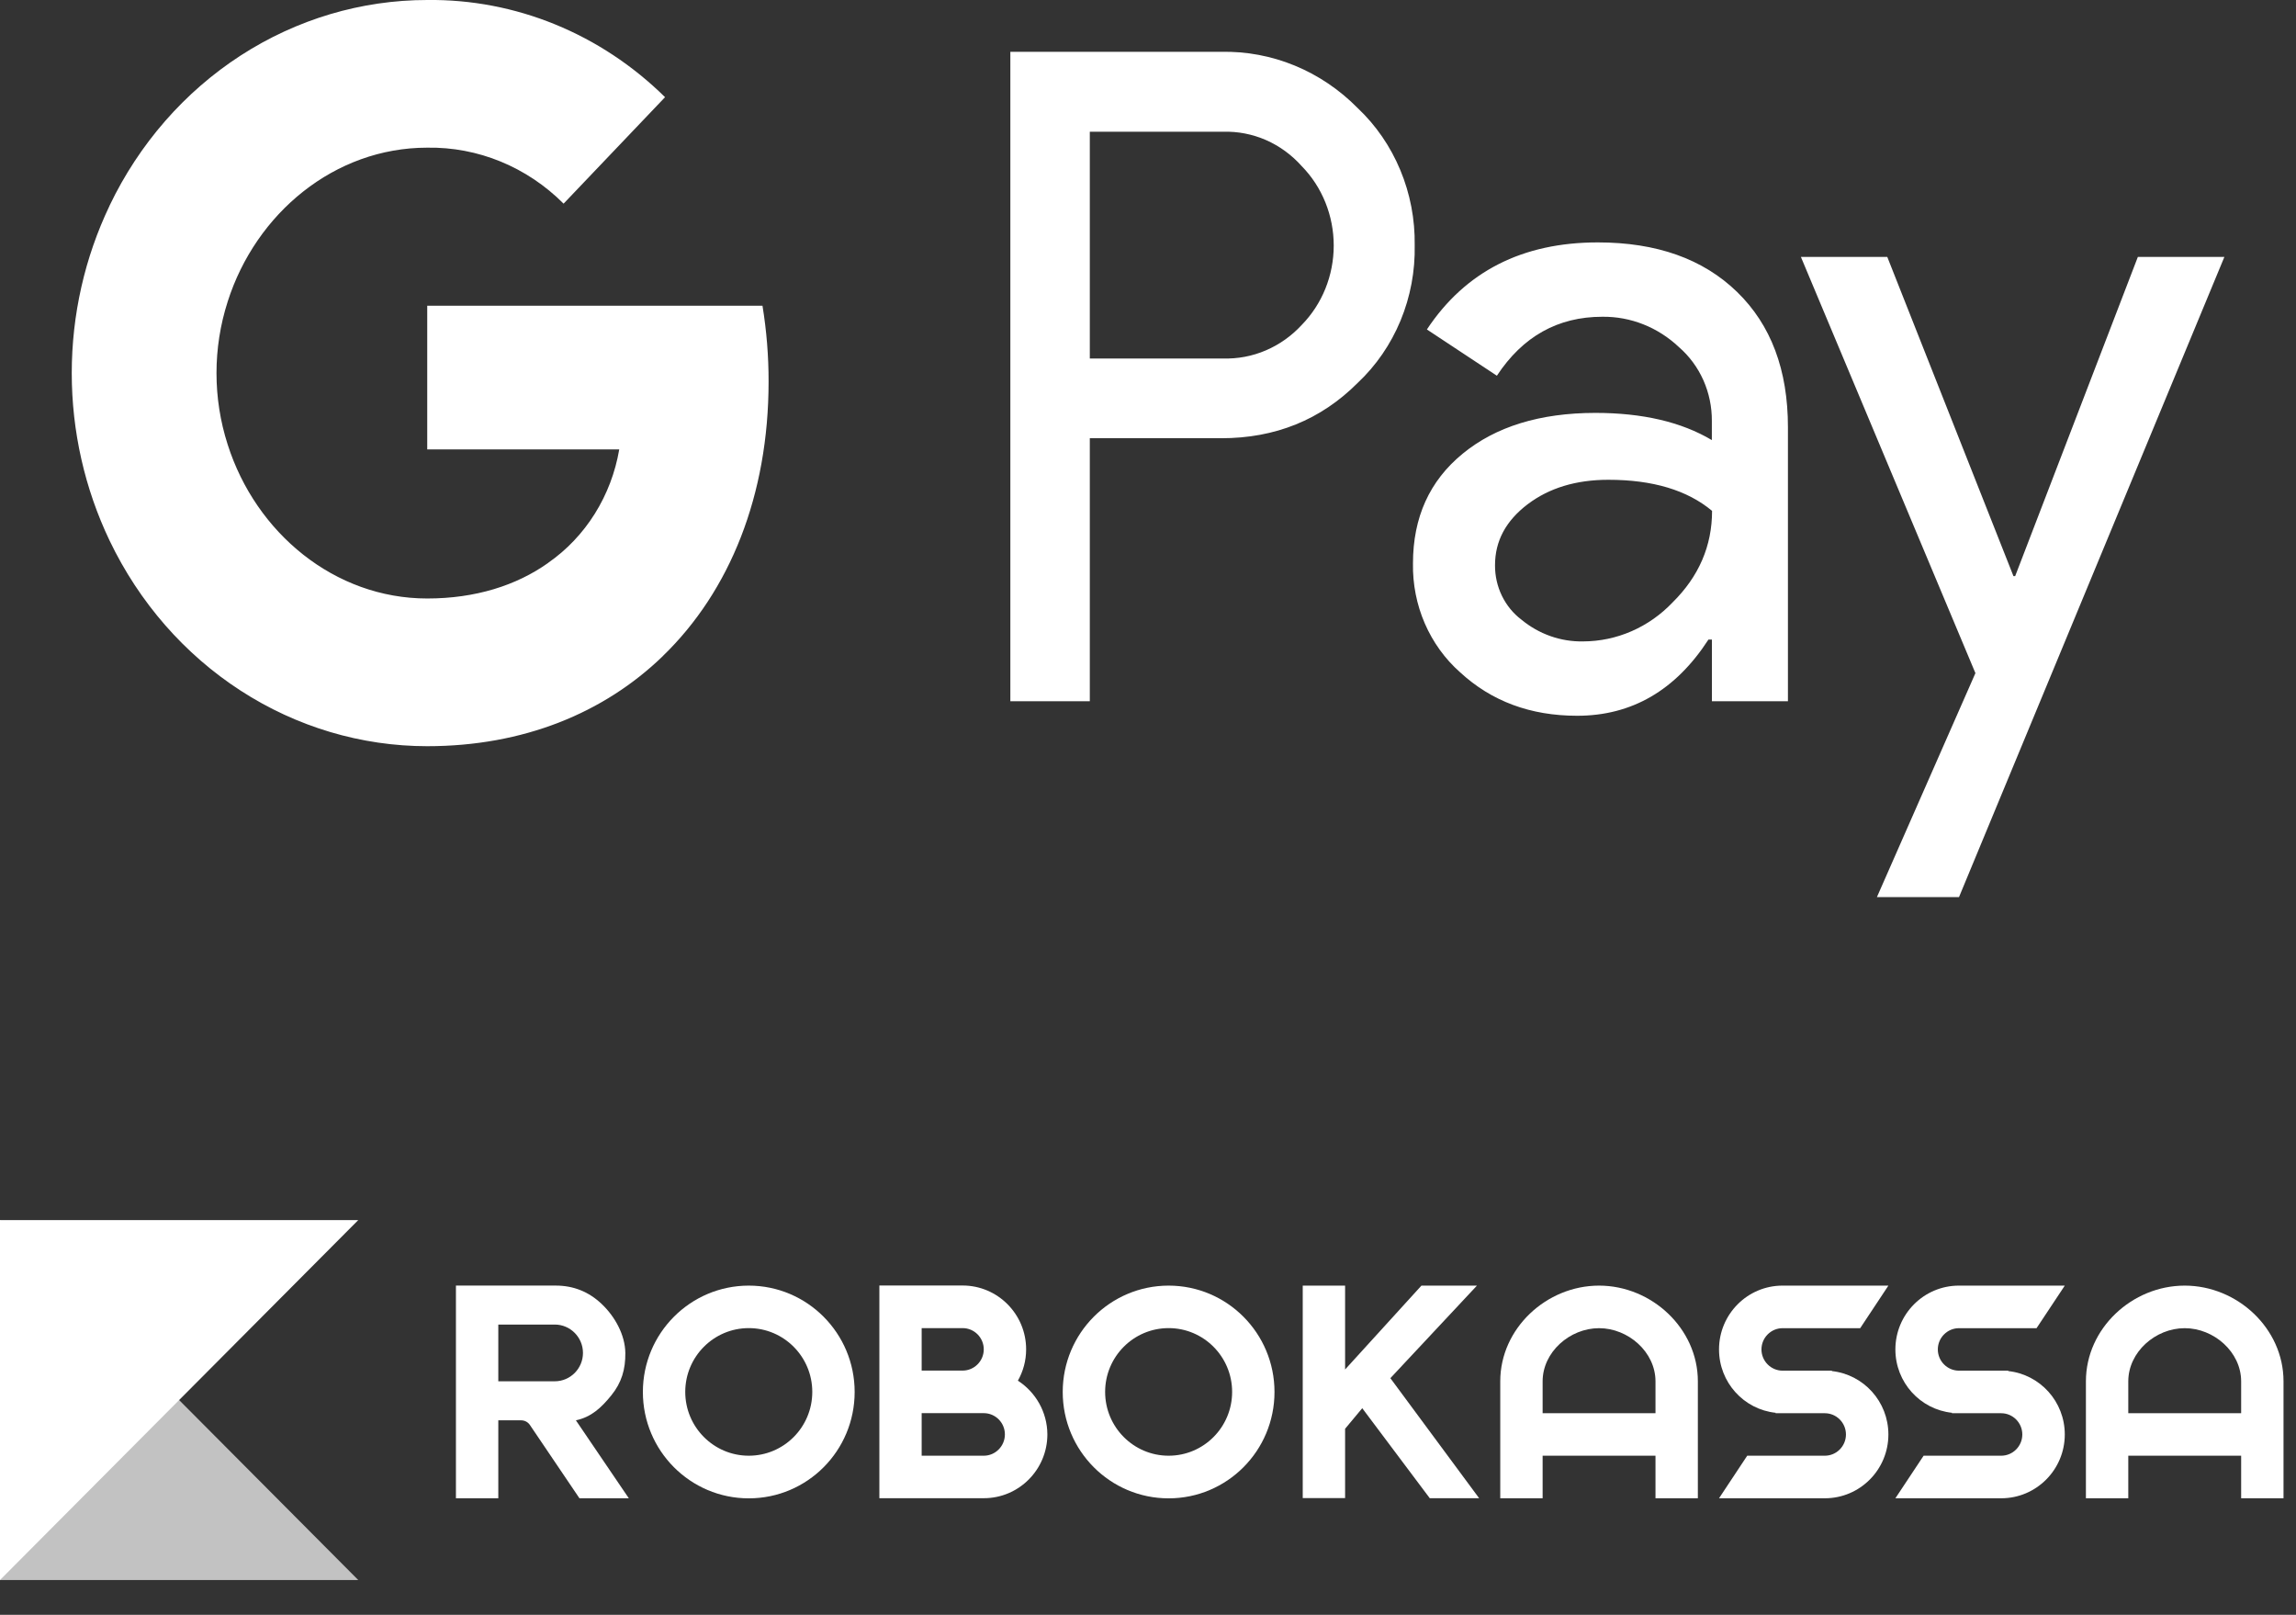 <svg width="64" height="45" viewBox="0 0 64 45" fill="none" xmlns="http://www.w3.org/2000/svg">
	<rect x="0" y="0" width="64" height="45" fill="#333333" stroke="none"/>
	<path fill-rule="evenodd" clip-rule="evenodd" d="M15.71 5.675C14.687 4.651 13.322 4.091 11.909 4.115C9.324 4.115 7.131 5.943 6.346 8.406V8.407C5.931 9.698 5.931 11.096 6.346 12.387L6.346 12.387C7.13 14.85 9.324 16.678 11.909 16.678C13.248 16.678 14.393 16.317 15.282 15.685L15.282 15.685V15.683C15.798 15.324 16.24 14.859 16.58 14.316C16.92 13.773 17.152 13.163 17.261 12.524H11.909V8.52H21.254C21.368 9.218 21.425 9.925 21.424 10.634C21.424 13.797 20.347 16.473 18.476 18.282H18.474L18.476 18.284C16.834 19.872 14.583 20.794 11.909 20.794C10.072 20.794 8.271 20.258 6.708 19.246C5.145 18.235 3.88 16.787 3.055 15.065V15.065C2.362 13.616 2 12.018 2 10.397C2 8.776 2.362 7.177 3.056 5.729L3.055 5.728C3.88 4.006 5.145 2.559 6.708 1.547C8.271 0.536 10.072 9.85728e-05 11.909 1.07412e-05C14.369 -0.03 16.745 0.94 18.538 2.708L15.71 5.675ZM30.378 12.213V19.542H28.163V1.444H34.039C34.741 1.429 35.438 1.559 36.091 1.828C36.744 2.097 37.34 2.499 37.844 3.011C38.354 3.491 38.759 4.081 39.033 4.74C39.308 5.399 39.444 6.111 39.434 6.83C39.449 7.553 39.314 8.27 39.04 8.933C38.765 9.596 38.358 10.189 37.844 10.671C36.817 11.699 35.548 12.213 34.039 12.212H30.378V12.213ZM30.378 3.672V9.99H34.094C34.502 10.002 34.907 9.926 35.285 9.764C35.662 9.603 36.003 9.361 36.286 9.054C36.568 8.766 36.792 8.423 36.945 8.043C37.098 7.663 37.177 7.255 37.177 6.842C37.177 6.43 37.098 6.022 36.945 5.642C36.792 5.262 36.568 4.918 36.286 4.631C36.007 4.317 35.667 4.069 35.289 3.903C34.911 3.738 34.504 3.659 34.094 3.671H30.378V3.672ZM44.539 6.755C46.177 6.755 47.47 7.214 48.418 8.133C49.365 9.051 49.839 10.31 49.838 11.91V19.542H47.719V17.823H47.622C46.705 19.238 45.484 19.946 43.962 19.946C42.661 19.946 41.574 19.542 40.698 18.733C40.278 18.362 39.943 17.897 39.715 17.372C39.488 16.848 39.376 16.277 39.386 15.701C39.386 14.419 39.847 13.4 40.77 12.644C41.693 11.887 42.925 11.508 44.467 11.506C45.782 11.506 46.866 11.758 47.717 12.264V11.732C47.72 11.34 47.639 10.951 47.481 10.595C47.322 10.239 47.09 9.925 46.802 9.675C46.216 9.12 45.453 8.817 44.663 8.827C43.426 8.827 42.446 9.375 41.725 10.47L39.774 9.181C40.847 7.564 42.436 6.755 44.539 6.755ZM41.673 15.751C41.671 16.047 41.737 16.339 41.865 16.603C41.993 16.866 42.179 17.094 42.408 17.267C42.898 17.672 43.506 17.886 44.129 17.874C45.064 17.872 45.961 17.482 46.622 16.788C47.356 16.063 47.723 15.213 47.723 14.236C47.032 13.659 46.069 13.37 44.833 13.37C43.933 13.37 43.182 13.598 42.581 14.053C41.974 14.515 41.673 15.077 41.673 15.751ZM54.606 25L62.004 7.159H59.592L56.172 16.054H56.124L52.607 7.159H50.199L55.064 18.758L52.318 25H54.606Z" fill="white"/>
	<path opacity="0.7" d="M0 34V44.03H9.986L0 34Z" fill="white"/>
	<path d="M9.986 34H0V44.03L9.986 34Z" fill="white"/>
	<path d="M44.573 35.826C43.106 35.826 41.819 37.019 41.819 38.492V41.752H43V40.566H46.146V41.752H47.327V38.492C47.327 37.019 46.039 35.826 44.573 35.826ZM46.146 39.382H43V38.494C43 37.676 43.758 37.012 44.573 37.012C45.387 37.012 46.146 37.676 46.146 38.494V39.382Z" fill="white"/>
	<path d="M60.898 35.826C59.431 35.826 58.144 37.019 58.144 38.492V41.752H59.325V40.566H62.471V41.752H63.652V38.492C63.652 37.019 62.364 35.826 60.898 35.826ZM62.471 39.382H59.325V38.494C59.325 37.676 60.083 37.012 60.898 37.012C61.712 37.012 62.471 37.676 62.471 38.494V39.382V39.382Z" fill="white"/>
	<path d="M32.575 35.826C30.946 35.826 29.623 37.152 29.623 38.79C29.623 40.426 30.944 41.754 32.575 41.754C34.204 41.754 35.526 40.428 35.526 38.79C35.526 37.152 34.204 35.826 32.575 35.826ZM32.575 40.566C31.598 40.566 30.805 39.769 30.805 38.788C30.805 37.806 31.598 37.01 32.575 37.01C33.552 37.01 34.345 37.806 34.345 38.788C34.345 39.771 33.552 40.566 32.575 40.566Z" fill="white"/>
	<path d="M28.373 38.475C28.519 38.217 28.603 37.921 28.603 37.602C28.603 36.62 27.809 35.823 26.832 35.823H24.512V41.75H27.424C28.401 41.75 29.195 40.953 29.195 39.972C29.192 39.345 28.865 38.792 28.373 38.475ZM25.691 37.01H26.832C27.157 37.01 27.422 37.275 27.422 37.602C27.422 37.928 27.157 38.194 26.832 38.194H25.691V37.01ZM27.422 40.566H25.691V39.38H27.422C27.747 39.38 28.011 39.645 28.011 39.972C28.011 40.298 27.747 40.566 27.422 40.566Z" fill="white"/>
	<path d="M20.872 35.826C19.243 35.826 17.92 37.152 17.92 38.79C17.92 40.426 19.241 41.754 20.872 41.754C22.503 41.754 23.823 40.428 23.823 38.79C23.823 37.152 22.5 35.826 20.872 35.826ZM20.872 40.566C19.895 40.566 19.101 39.769 19.101 38.788C19.101 37.806 19.895 37.01 20.872 37.01C21.849 37.01 22.642 37.806 22.642 38.788C22.642 39.771 21.849 40.566 20.872 40.566Z" fill="white"/>
	<path d="M51.058 38.207L51.065 38.196H49.689C49.365 38.196 49.1 37.93 49.1 37.604C49.1 37.278 49.365 37.012 49.689 37.012H51.852L52.638 35.826H49.687C48.71 35.826 47.917 36.623 47.917 37.604C47.917 38.522 48.608 39.277 49.497 39.37L49.49 39.382H50.866C51.191 39.382 51.455 39.648 51.455 39.974C51.455 40.3 51.191 40.566 50.866 40.566H48.703L47.917 41.752H50.868C51.845 41.752 52.638 40.955 52.638 39.974C52.638 39.056 51.945 38.3 51.058 38.207Z" fill="white"/>
	<path d="M54.603 35.826C53.627 35.826 52.833 36.623 52.833 37.604C52.833 38.522 53.524 39.277 54.413 39.37L54.406 39.382H55.782C56.107 39.382 56.371 39.648 56.371 39.974C56.371 40.3 56.107 40.566 55.782 40.566H53.62L52.833 41.752H55.784C56.761 41.752 57.555 40.955 57.555 39.974C57.555 39.056 56.863 38.3 55.975 38.207L55.981 38.196H54.606C54.281 38.196 54.016 37.93 54.016 37.604C54.016 37.278 54.281 37.012 54.606 37.012H56.768L57.555 35.826H54.603V35.826Z" fill="white"/>
	<path d="M13.89 41.752H12.709V35.825H15.489C15.985 35.825 16.412 35.996 16.772 36.338C17.139 36.685 17.424 37.196 17.431 37.702C17.436 38.161 17.326 38.533 17.037 38.888C16.76 39.23 16.48 39.489 16.053 39.58L17.528 41.752H16.152L14.765 39.701C14.709 39.624 14.621 39.58 14.526 39.58H13.89V41.752ZM13.89 38.492H15.463C15.897 38.492 16.25 38.137 16.25 37.702C16.25 37.266 15.897 36.911 15.463 36.911H13.89V38.492Z" fill="white"/>
	<path d="M41.169 35.826L38.756 38.405L41.23 41.75H39.854L37.972 39.242L37.494 39.815V41.747H36.313V35.826H37.494V38.163L39.622 35.826H41.169V35.826Z" fill="white"/>
</svg>
